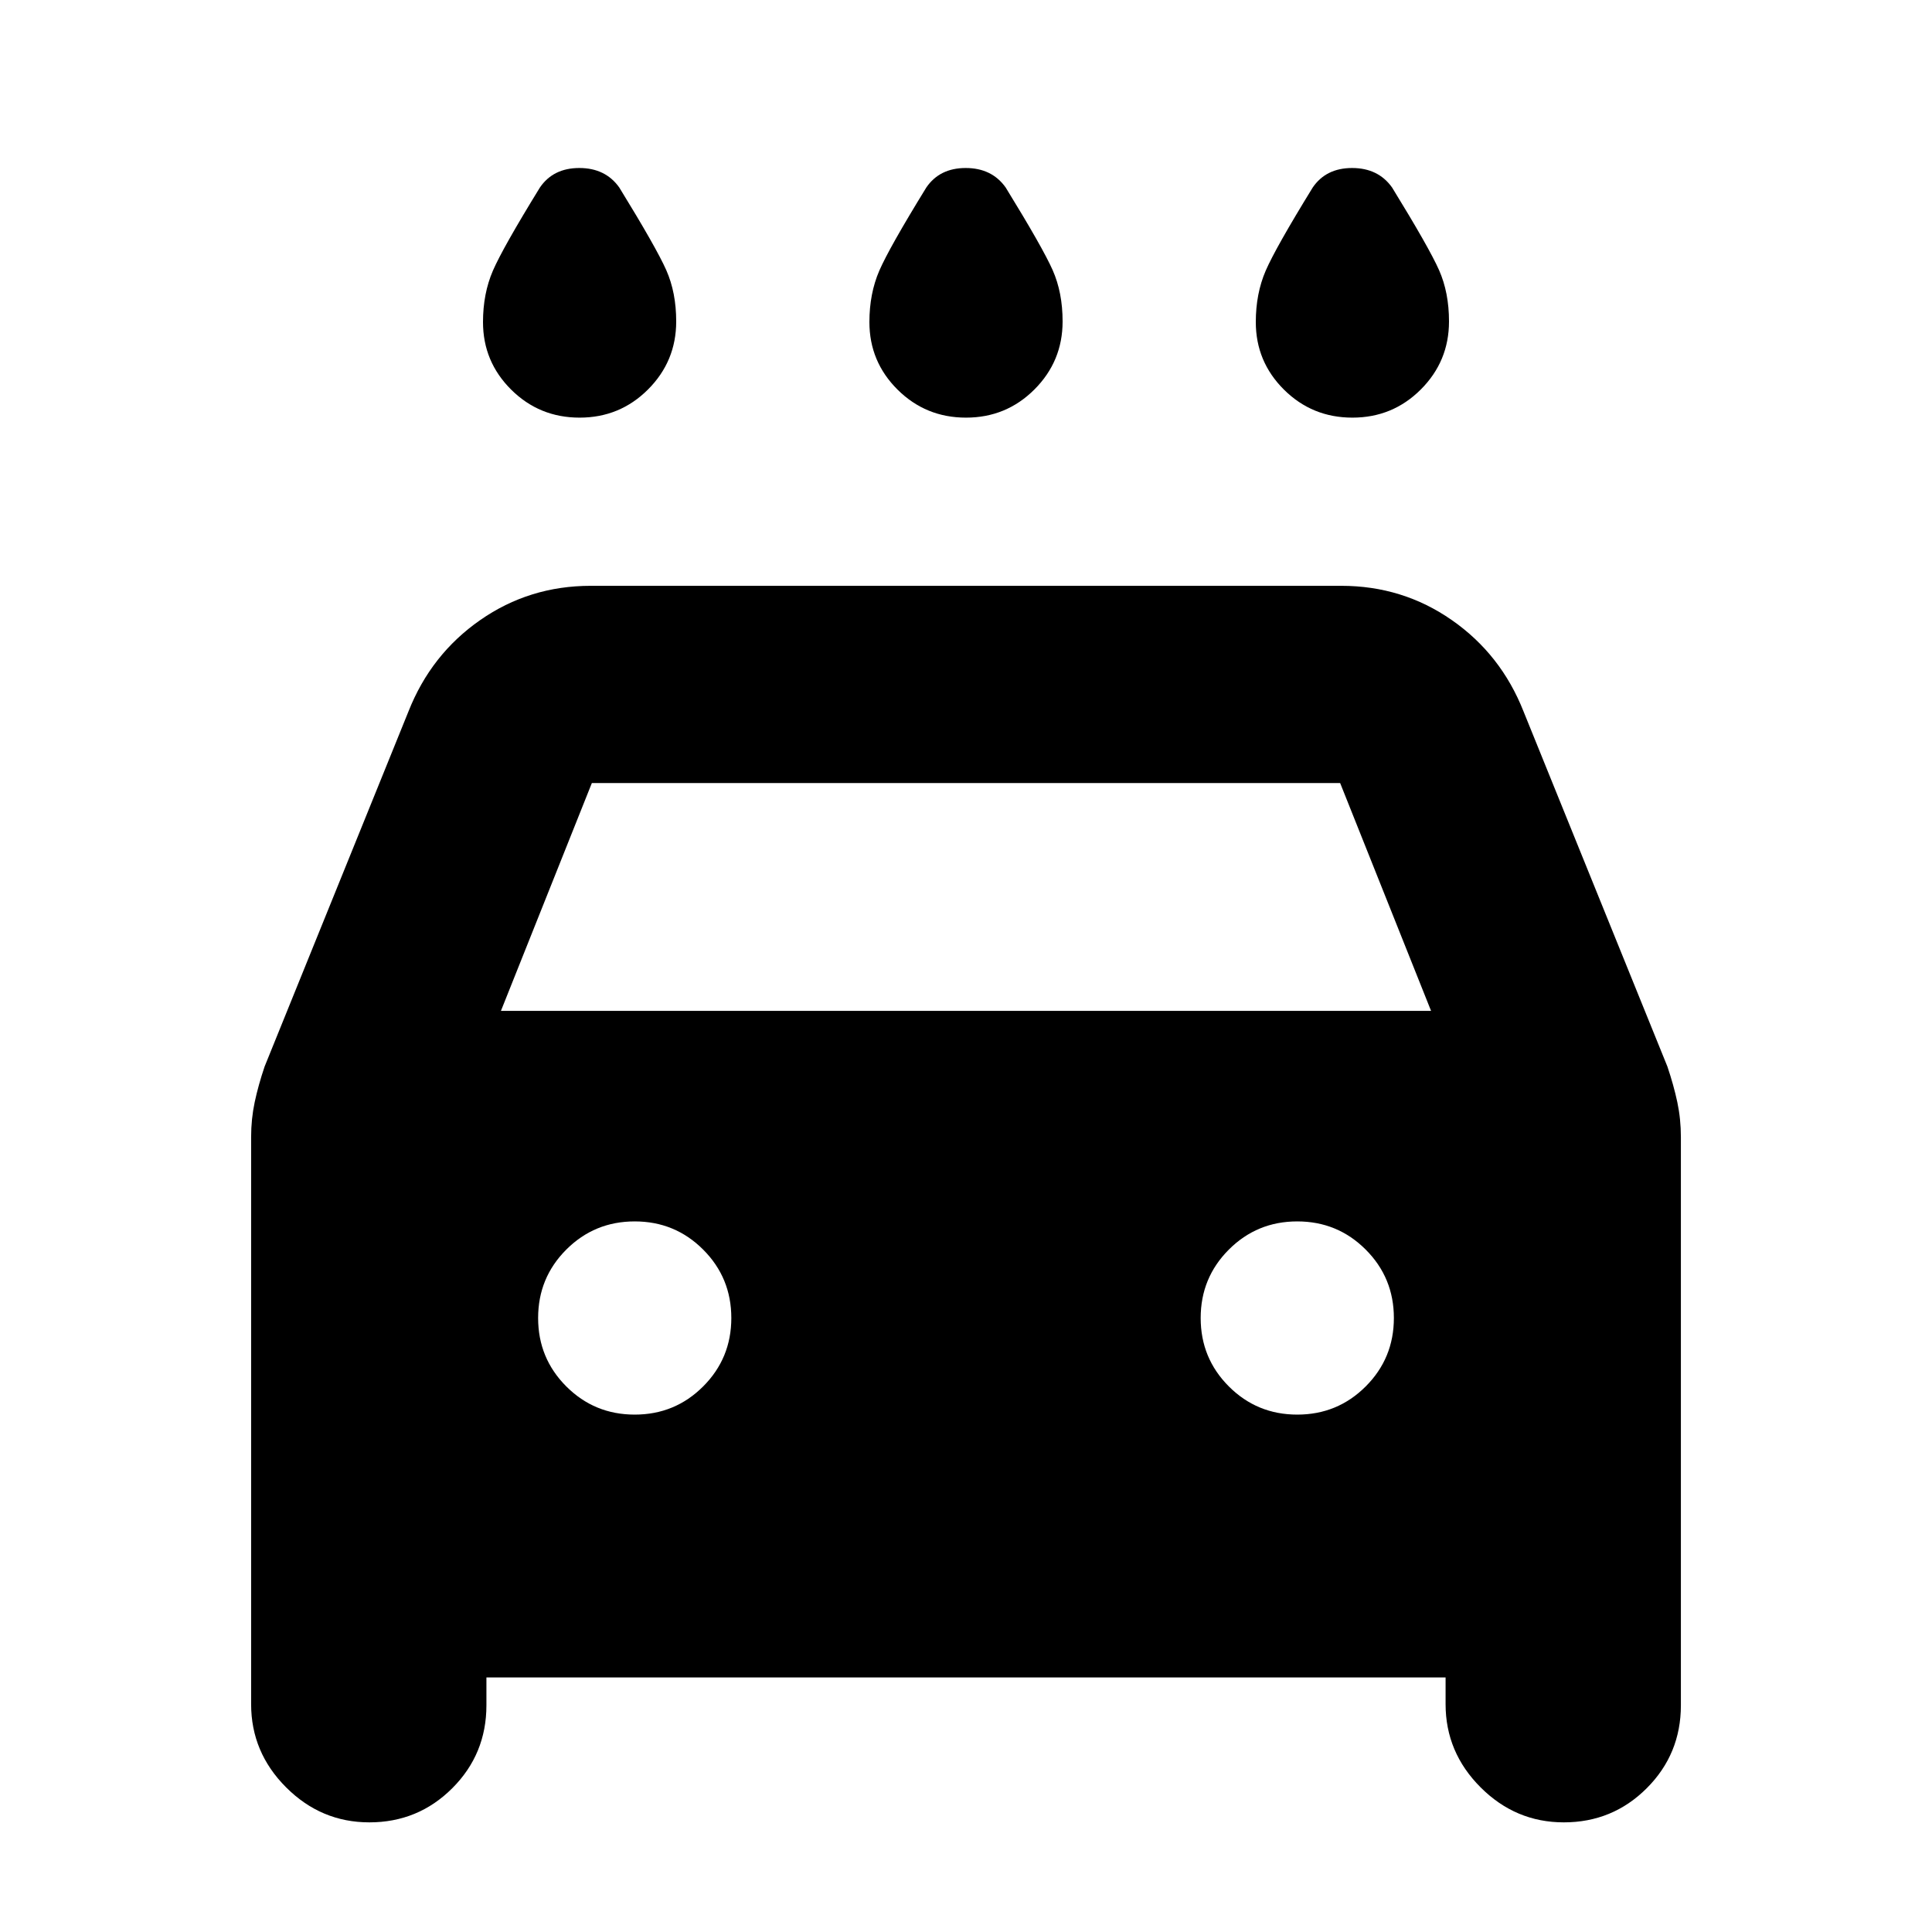 <svg xmlns="http://www.w3.org/2000/svg" height="20" viewBox="0 -960 960 960" width="20"><path d="M480-752.48q-20 0-34-13.91t-14-33.58q0-14.17 4.93-25.55 4.94-11.39 23.35-41.31 6.61-9.69 19.58-9.69 12.97 0 19.86 9.69 18.41 29.92 23.35 41.07 4.93 11.15 4.93 25.48 0 19.8-14 33.8-14 14-34 14Zm-192 0q-20 0-34-13.91t-14-33.58q0-14.17 4.93-25.55 4.94-11.39 23.35-41.31 6.61-9.69 19.58-9.69 12.97 0 19.86 9.69 18.41 29.92 23.35 41.07 4.93 11.15 4.93 25.48 0 19.8-14 33.8-14 14-34 14Zm384 0q-20 0-34-13.91t-14-33.58q0-14.17 4.93-25.55 4.94-11.39 23.35-41.31 6.61-9.69 19.58-9.69 12.97 0 19.86 9.69 18.41 29.92 23.35 41.07 4.93 11.15 4.93 25.48 0 19.8-14 33.8-14 14-34 14Zm-430.3 626v13.83q0 24.24-16.97 41.21-16.97 16.96-41.21 16.96-23.96 0-41.35-17.39t-17.39-41.35v-281.8q0-8.96 1.78-17.36 1.79-8.4 4.92-17.66l71.49-176.46q11.2-28.37 35.64-45.39 24.43-17.02 54.91-17.02h372.96q30.48 0 54.91 17.02 24.44 17.02 35.64 45.39l71.49 176.46q3.13 9.26 4.92 17.66 1.78 8.4 1.78 17.36v282.37q0 24.24-16.97 41.21-16.97 16.96-41.21 16.96-23.95 0-41.34-17.39-17.4-17.39-17.4-41.35v-13.26H241.7Zm7.21-331.22h462.18l-45.18-113.21H294.09L248.91-457.7Zm66.48 200.61q20 0 34-14t14-34q0-20-14-34t-34-14q-20 0-34 14t-14 34q0 20 14 34t34 14Zm329.22 0q20 0 34-14t14-34q0-20-14-34t-34-14q-20 0-34 14t-14 34q0 20 14 34t34 14Z"/></svg>